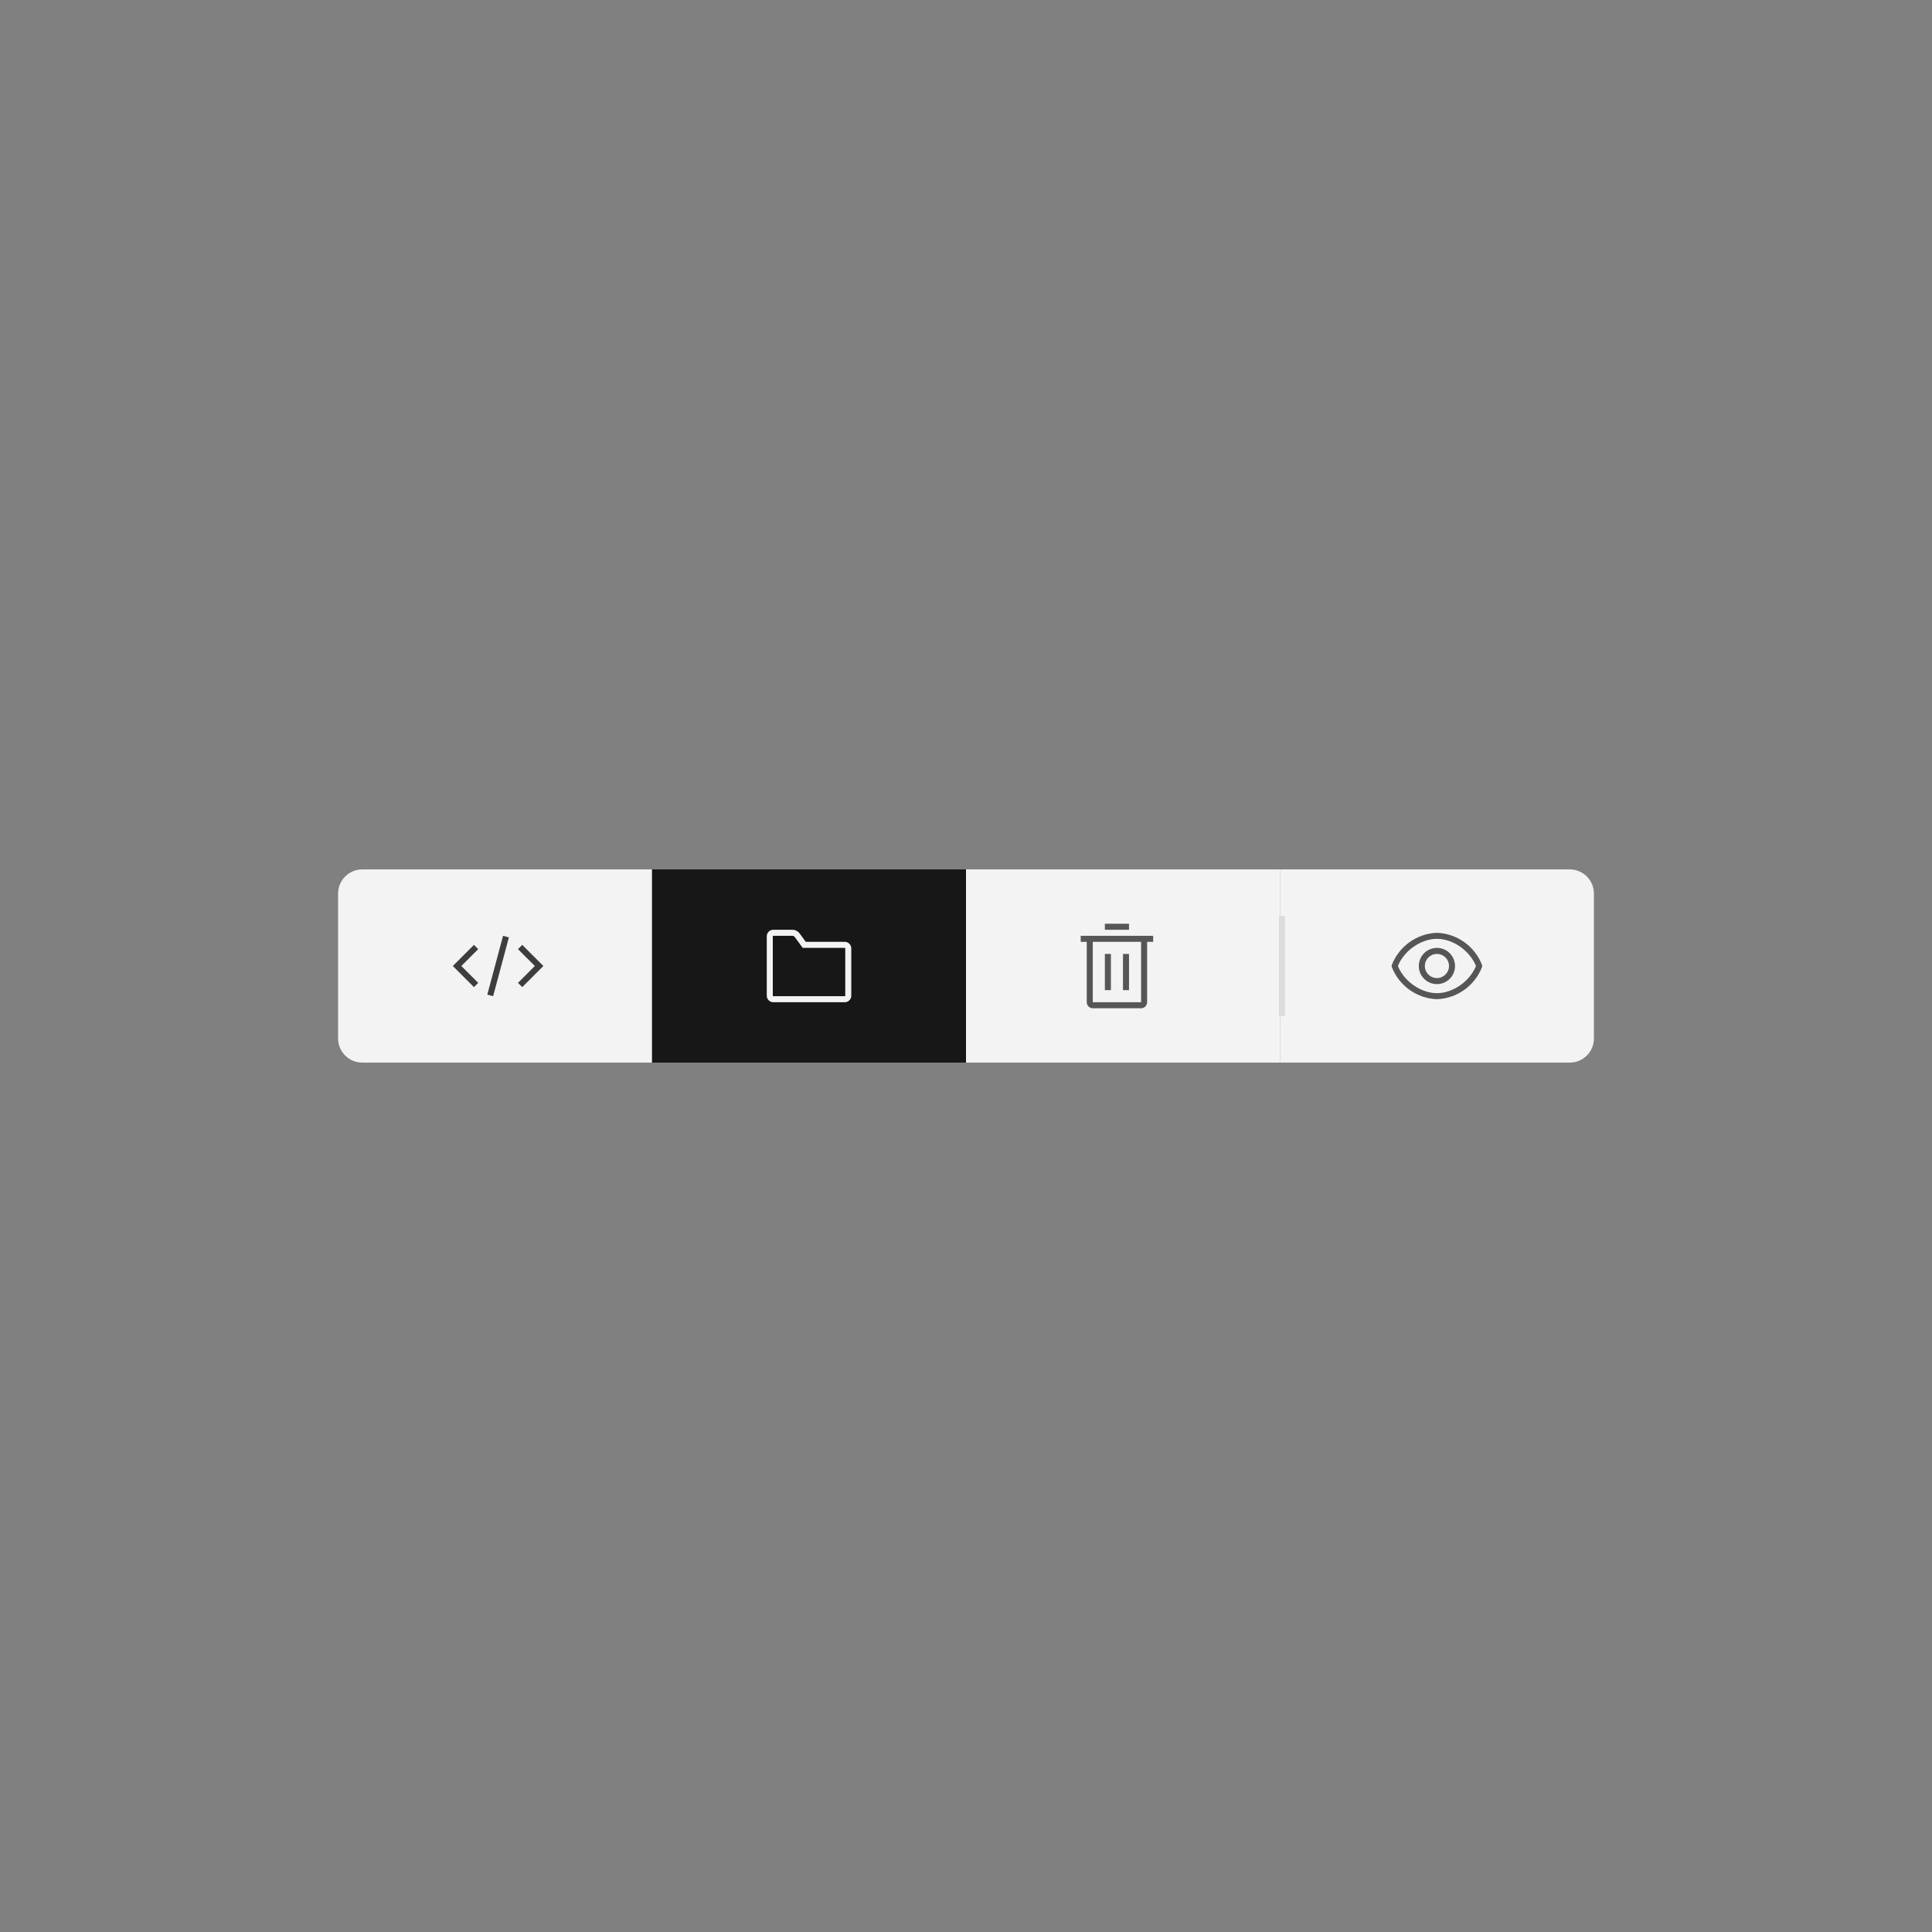 <svg width="320" height="320" viewBox="0 0 320 320" fill="none" xmlns="http://www.w3.org/2000/svg">
<rect x="0" y="0" width="320" height="320" fill="#808080" stroke="none"/>
<path fill-rule="evenodd" clip-rule="evenodd" d="M160 144L212 144V176H160V144Z" fill="#F3F3F3"/>
<rect x="183" y="158" width="1" height="6" fill="#565656"/>
<rect x="186" y="158" width="1" height="6" fill="#565656"/>
<path fill-rule="evenodd" clip-rule="evenodd" d="M179 156V155H191V156H190V166C190 166.552 189.552 167 189 167H181C180.448 167 180 166.552 180 166V156H179ZM181 156V166H189V156H181Z" fill="#565656"/>
<rect x="183" y="153" width="4" height="1" fill="#565656"/>
<path fill-rule="evenodd" clip-rule="evenodd" d="M56 148C56 145.791 57.791 144 60 144L108 144V176H60C57.791 176 56 174.209 56 172V148Z" fill="#F3F3F3"/>
<path fill-rule="evenodd" clip-rule="evenodd" d="M108 144L160 144V176H108V144Z" fill="#171717"/>
<path fill-rule="evenodd" clip-rule="evenodd" d="M128.077 154H131.238C131.717 154 132.167 154.228 132.449 154.615L133.462 156H139.923C140.522 156.004 141.004 156.492 141 157.091V164.909C141.004 165.508 140.522 165.996 139.923 166H128.077C127.478 165.996 126.996 165.508 127 164.909V155.091C126.996 154.492 127.478 154.004 128.077 154ZM131.642 155.205C131.548 155.076 131.398 155 131.238 155H128.077C128.031 155.005 127.997 155.045 128 155.091V164.909C127.997 164.955 128.031 164.995 128.077 165H139.923C139.969 164.995 140.003 164.955 140 164.909V157.091C140.003 157.045 139.969 157.005 139.923 157H132.954L132.654 156.59L131.642 155.205Z" fill="#F3F3F3"/>
<path fill-rule="evenodd" clip-rule="evenodd" d="M212 144L260 144C262.209 144 264 145.791 264 148V172C264 174.209 262.209 176 260 176H212V144Z" fill="#F3F3F3"/>
<path d="M212.333 152.195V167.805" stroke="#DCDCDC" stroke-linecap="square"/>
<path fill-rule="evenodd" clip-rule="evenodd" d="M238 154.5C241.331 154.626 244.267 156.721 245.47 159.829C245.51 159.939 245.51 160.061 245.47 160.171C244.267 163.279 241.331 165.374 238 165.5C234.67 165.374 231.733 163.279 230.53 160.171C230.49 160.061 230.49 159.939 230.53 159.829C231.733 156.721 234.67 154.626 238 154.5ZM231.535 160C232.548 162.537 235.35 164.5 238 164.5C240.65 164.5 243.452 162.537 244.465 160C243.452 157.463 240.65 155.5 238 155.5C235.35 155.5 232.548 157.463 231.535 160Z" fill="#565656"/>
<path fill-rule="evenodd" clip-rule="evenodd" d="M235 160C235 158.343 236.343 157 238 157C239.656 157.002 240.998 158.344 241 160C241 161.657 239.657 163 238 163C236.343 163 235 161.657 235 160ZM236 160C236 161.105 236.895 162 238 162C239.104 161.999 239.999 161.104 240 160C240 158.895 239.105 158 238 158C236.895 158 236 158.895 236 160Z" fill="#565656"/>
<path d="M90 160L86.5 163.5L85.793 162.793L88.586 160L85.793 157.207L86.5 156.5L90 160Z" fill="#3D3D3D"/>
<path d="M75 160L78.5 156.5L79.207 157.207L76.414 160L79.207 162.793L78.5 163.5L75 160Z" fill="#3D3D3D"/>
<path d="M80.712 164.741L83.322 155L84.288 155.259L81.678 165L80.712 164.741Z" fill="#3D3D3D"/>
</svg>
